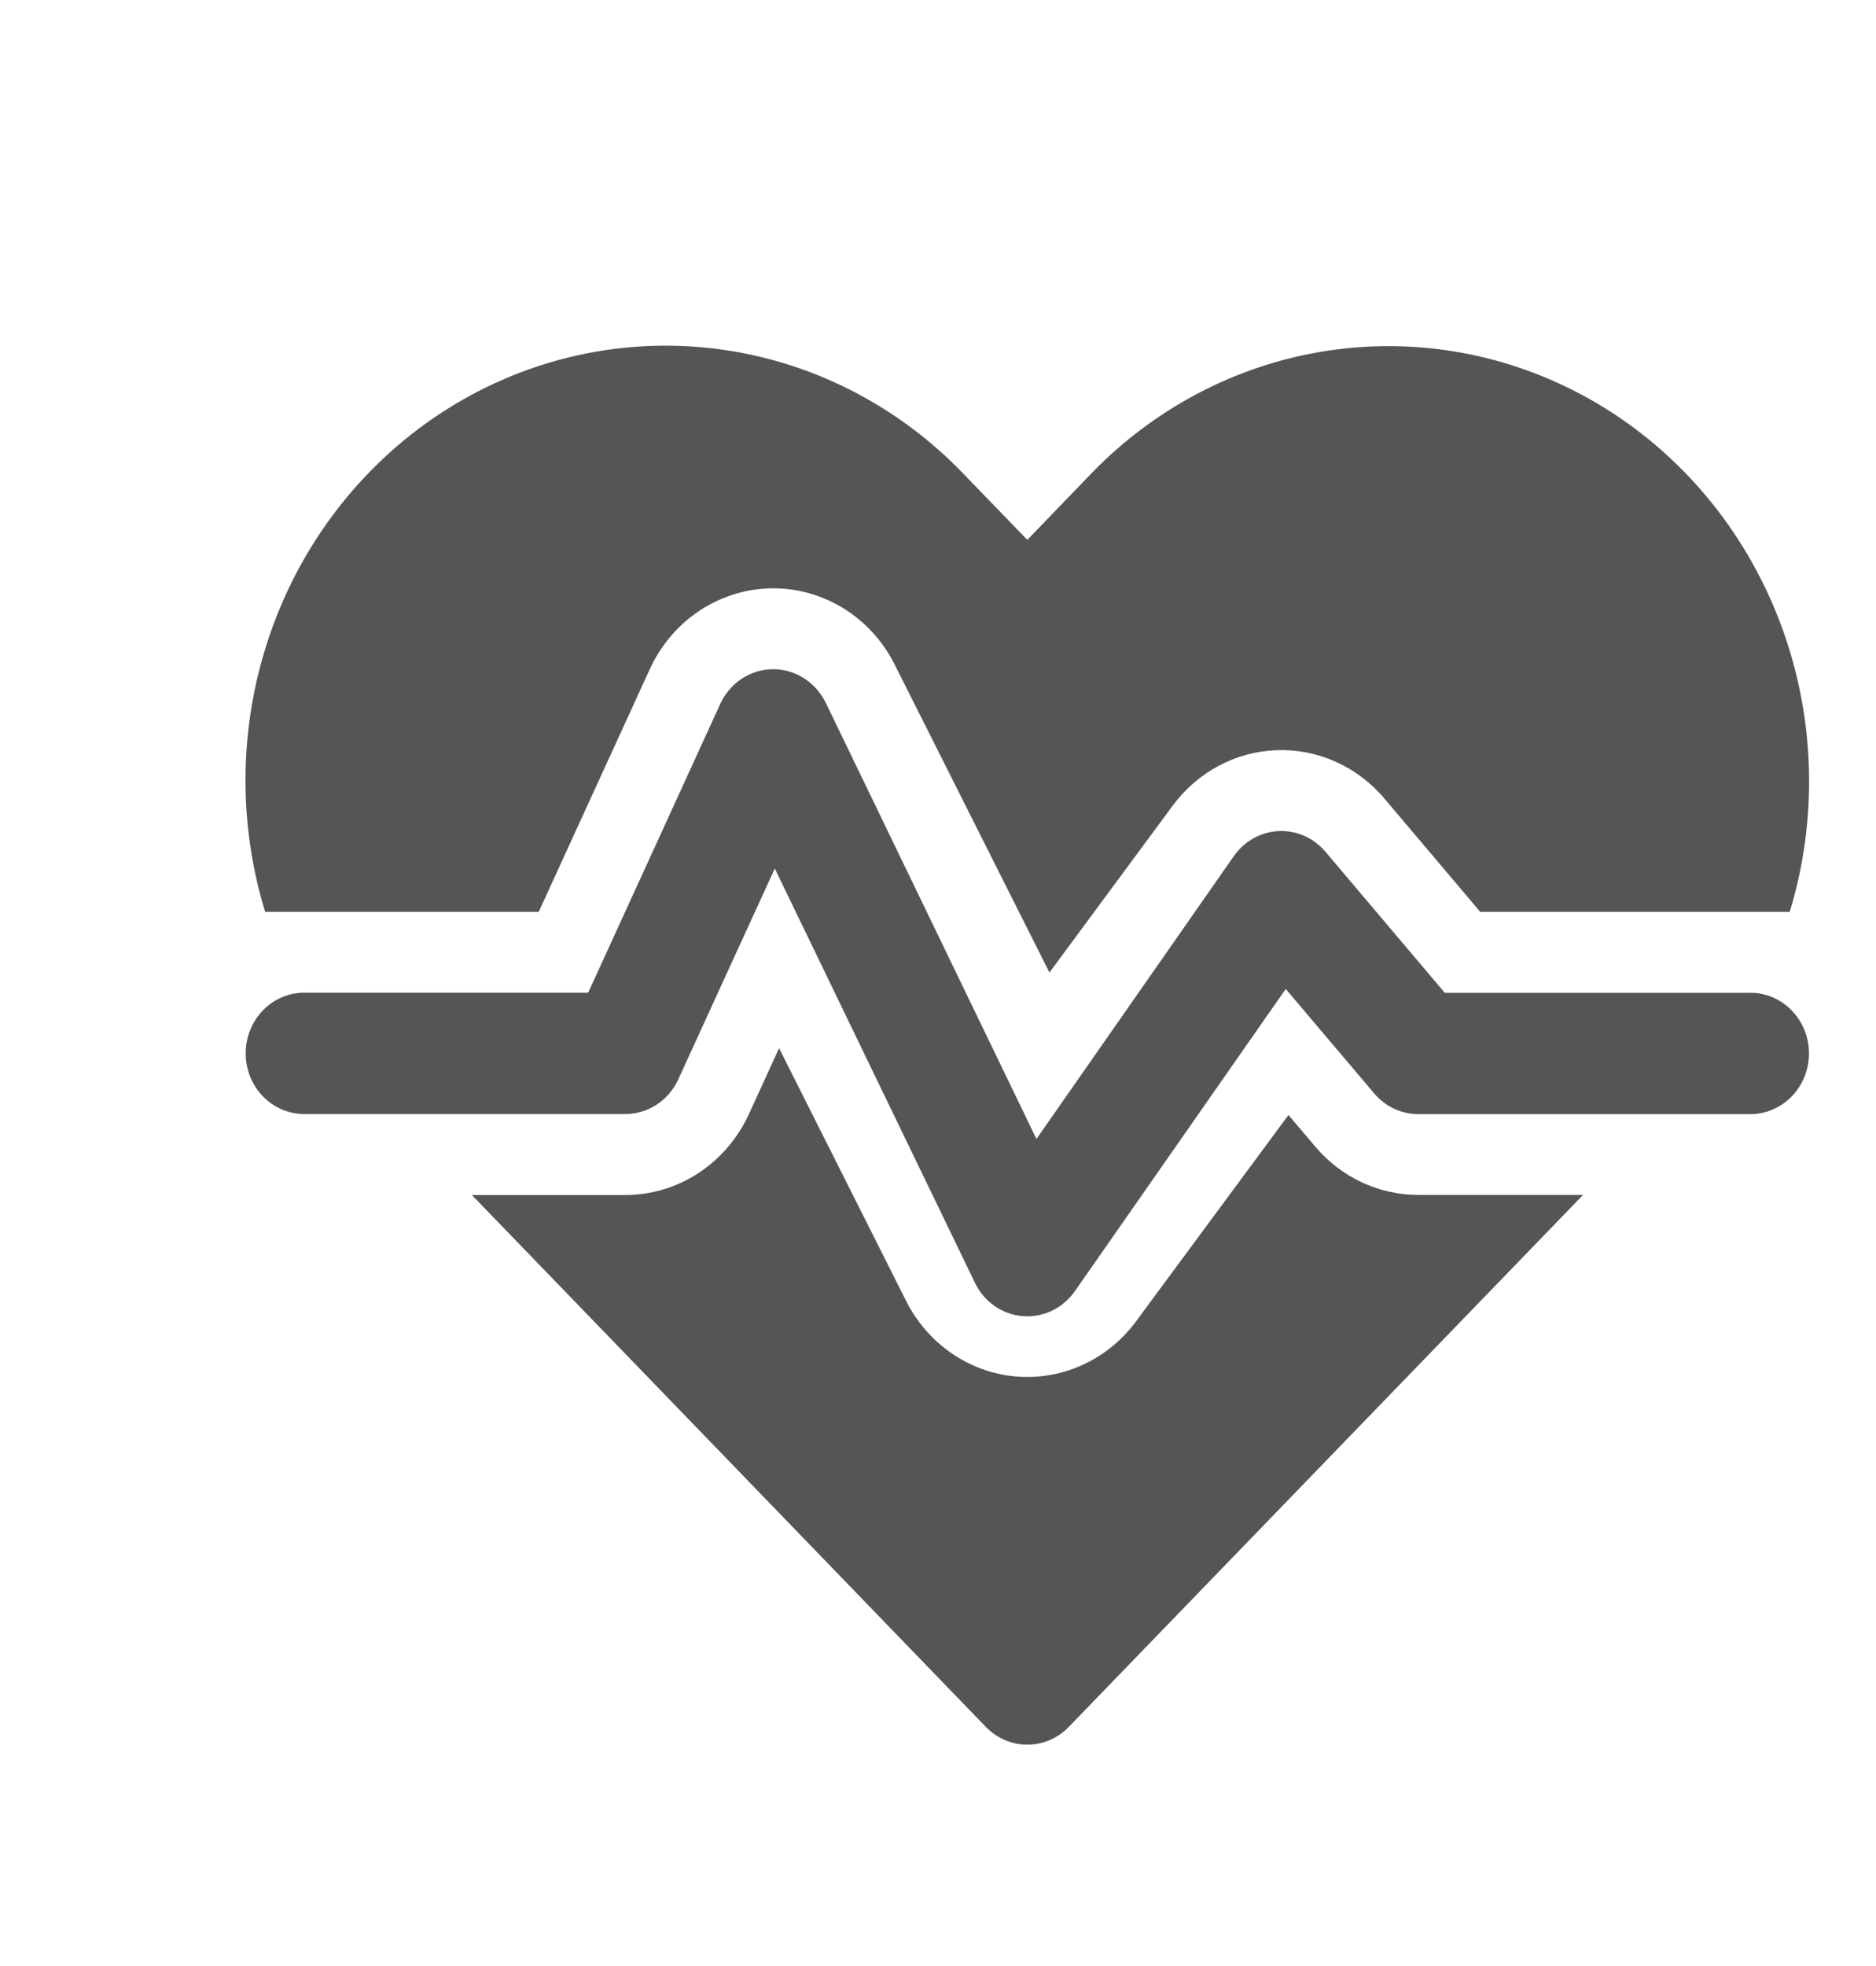 <svg width="42" height="44" viewBox="0 0 42 44" fill="none" xmlns="http://www.w3.org/2000/svg">
<path d="M24.435 10.594L23 12.082L21.558 10.591C20.069 9.048 18.122 8.067 16.029 7.806C13.937 7.545 11.821 8.018 10.019 9.15C8.218 10.282 6.836 12.007 6.096 14.048C5.355 16.089 5.299 18.329 5.936 20.407H12.061L14.546 14.979C14.79 14.446 15.172 13.994 15.651 13.674C16.13 13.354 16.686 13.178 17.256 13.167C17.826 13.156 18.387 13.31 18.878 13.611C19.368 13.912 19.767 14.349 20.03 14.873L23.495 21.765L26.255 18.03C26.53 17.657 26.883 17.353 27.286 17.138C27.689 16.923 28.133 16.804 28.587 16.789C29.04 16.773 29.491 16.862 29.907 17.049C30.323 17.236 30.693 17.516 30.992 17.869L33.139 20.407H40.069C40.701 18.328 40.64 16.09 39.897 14.051C39.154 12.012 37.772 10.289 35.971 9.159C34.17 8.029 32.055 7.556 29.963 7.816C27.872 8.076 25.925 9.054 24.435 10.594ZM22.072 38.649L10.564 26.744H14C14.58 26.744 15.148 26.574 15.638 26.253C16.128 25.931 16.52 25.473 16.768 24.93L17.442 23.458L20.284 29.111C20.522 29.584 20.871 29.987 21.299 30.283C21.728 30.579 22.222 30.759 22.735 30.805C23.248 30.851 23.765 30.762 24.236 30.547C24.708 30.332 25.119 29.998 25.432 29.574L28.846 24.954L29.445 25.66C30.026 26.348 30.868 26.742 31.75 26.742H35.442L23.927 38.649C23.681 38.903 23.348 39.046 23 39.046C22.652 39.046 22.318 38.903 22.072 38.649V38.649ZM18.485 15.727C18.375 15.5 18.205 15.309 17.995 15.176C17.785 15.044 17.544 14.975 17.298 14.977C17.052 14.98 16.811 15.054 16.604 15.191C16.397 15.328 16.231 15.523 16.126 15.752L13.168 22.216H6.812C6.464 22.216 6.13 22.359 5.884 22.614C5.638 22.869 5.5 23.214 5.5 23.574C5.5 23.934 5.638 24.28 5.884 24.534C6.13 24.789 6.464 24.932 6.812 24.932H14C14.248 24.932 14.492 24.859 14.702 24.722C14.912 24.584 15.08 24.388 15.186 24.155L17.346 19.437L21.826 28.707C21.926 28.916 22.077 29.095 22.264 29.226C22.451 29.357 22.668 29.436 22.893 29.455C23.118 29.474 23.344 29.433 23.549 29.335C23.754 29.237 23.931 29.086 24.064 28.897L28.785 22.133L30.763 24.468C30.886 24.614 31.037 24.731 31.208 24.812C31.378 24.892 31.563 24.933 31.75 24.934H39.187C39.535 24.934 39.869 24.791 40.115 24.536C40.361 24.281 40.5 23.936 40.5 23.576C40.5 23.216 40.361 22.87 40.115 22.616C39.869 22.361 39.535 22.218 39.187 22.218H32.345L29.674 19.062C29.544 18.909 29.383 18.787 29.201 18.707C29.02 18.627 28.823 18.59 28.626 18.6C28.429 18.609 28.236 18.664 28.063 18.761C27.889 18.858 27.739 18.995 27.623 19.16L23.204 25.49L18.487 15.727H18.485Z" fill="#555555"/>
</svg>
